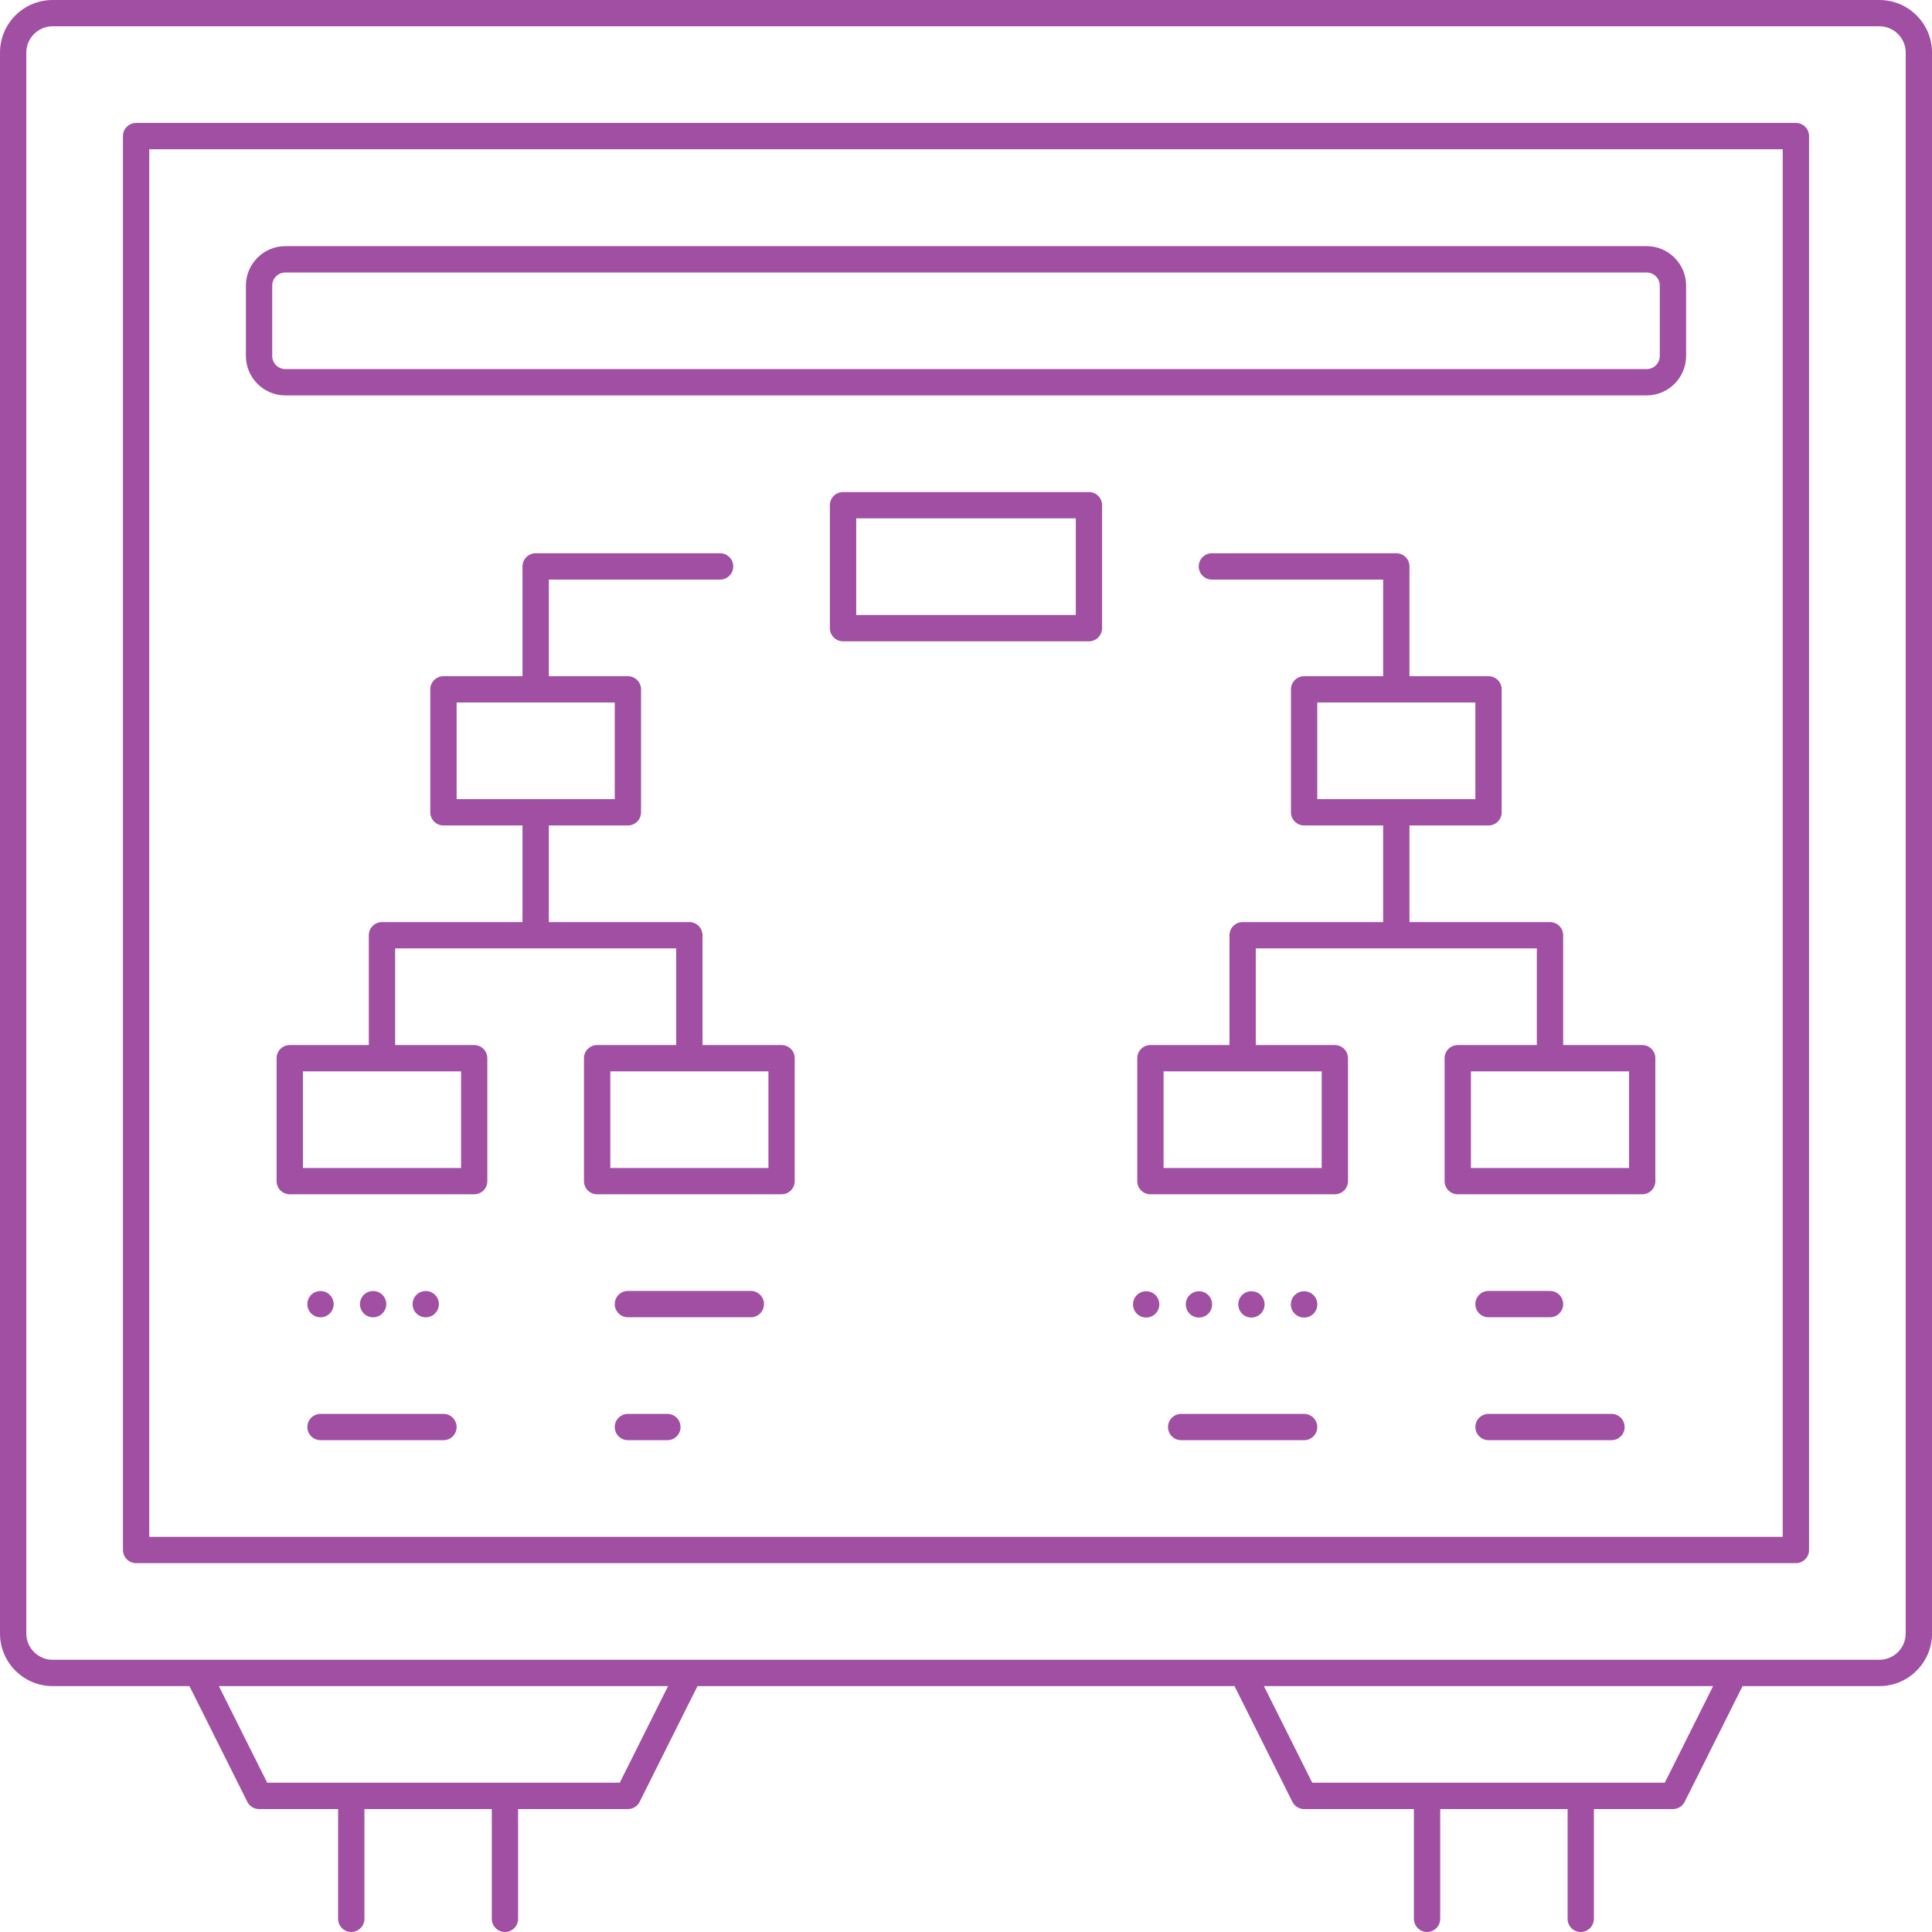 <svg xmlns="http://www.w3.org/2000/svg" width="1080" height="1079.99" viewBox="0 0 1080 1079.99"><g id="a"/><g id="b"><g id="c"><g id="d"><path d="M1050.58.0H29.4C13.18.0.0 13.18.0 29.4V913.12c0 16.22 13.18 29.42 29.4 29.42h76.5l32.34 64.66c1.24 2.49 3.79 4.08 6.58 4.08h44.19v61.36c0 4.06 3.29 7.35 7.35 7.35s7.36-3.29 7.36-7.35h0v-61.36h71.2v61.36h0c0 4.06 3.29 7.35 7.35 7.35s7.35-3.29 7.35-7.35v-61.36h61.38c2.79.0 5.34-1.59 6.58-4.08l32.32-64.66h300.2l32.33 64.66c1.25 2.49 3.79 4.08 6.59 4.08h61.37v61.36c0 4.06 3.28 7.35 7.35 7.35s7.35-3.29 7.35-7.35h0v-61.36h71.2v61.36h0c0 4.06 3.29 7.35 7.35 7.35s7.35-3.29 7.35-7.35v-61.36h44.2c2.79.0 5.34-1.59 6.58-4.08l32.34-64.66h76.48c16.23.0 29.42-13.2 29.42-29.42V29.4c0-16.22-13.19-29.4-29.42-29.4zM346.45 996.55H149.36l-27.01-54.01h251.11l-27.01 54.01zm584.19.0h-197.09l-27.02-54.01h251.11l-27.01 54.01zm134.66-83.43c0 8.11-6.6 14.71-14.72 14.71H29.4c-8.09.0-14.7-6.6-14.7-14.71V29.4c0-8.1 6.6-14.71 14.7-14.71h1021.18c8.12.0 14.72 6.6 14.72 14.71V913.12z" fill="#a04fa3"/><path d="M1003.92 68.73H76.09c-4.07.0-7.35 3.28-7.35 7.35V866.45c0 4.07 3.29 7.35 7.35 7.35H1003.92c4.06.0 7.35-3.29 7.35-7.35V76.08c0-4.08-3.29-7.35-7.35-7.35zm-7.35 790.38H83.43V83.43H996.57V859.1z" fill="#a04fa3"/><path d="M436.91 584.19h-44.2v-61.38c0-4.06-3.29-7.35-7.35-7.35H306.8v-54.03H351c4.06.0 7.35-3.29 7.35-7.35v-68.73c0-4.06-3.29-7.34-7.35-7.34h-44.2v-54.02h95.74c4.06.0 7.35-3.29 7.35-7.36s-3.29-7.35-7.35-7.35h-103.1c-4.06.0-7.35 3.29-7.35 7.35v61.38h-44.2c-4.07.0-7.35 3.29-7.35 7.34v68.73c0 4.07 3.29 7.35 7.35 7.35h44.2v54.03h-78.55c-4.08.0-7.37 3.29-7.37 7.35v61.38h-44.2c-4.06.0-7.35 3.29-7.35 7.35v68.73c0 4.06 3.29 7.34 7.35 7.34h103.1c4.07.0 7.35-3.29 7.35-7.34v-68.73c0-4.07-3.29-7.35-7.35-7.35h-44.18v-54.03h157.11v54.03h-44.2c-4.06.0-7.35 3.29-7.35 7.35v68.73c0 4.06 3.29 7.34 7.35 7.34h103.1c4.07.0 7.35-3.29 7.35-7.34v-68.73c0-4.07-3.29-7.35-7.35-7.35zm-179.17 14.71v54.03h-88.4v-54.03h88.4zm34.36-152.17h-36.84v-54.03h88.39v54.03H292.1zm137.46 206.2h-88.39v-54.03h88.39v54.03z" fill="#a04fa3"/><path d="M608.73 275.06H471.26c-4.06.0-7.35 3.29-7.35 7.35v68.73c0 4.07 3.29 7.35 7.35 7.35h137.47c4.06.0 7.34-3.29 7.34-7.35v-68.73c0-4.07-3.29-7.35-7.34-7.35zm-7.35 68.73H478.63v-54.03h122.75v54.03z" fill="#a04fa3"/><path d="M159.52 221.03H920.48c12.16.0 22.06-9.9 22.06-22.06v-39.31c0-12.17-9.9-22.07-22.06-22.07H159.52c-12.16.0-22.06 9.9-22.06 22.07v39.31c0 12.16 9.9 22.06 22.06 22.06zm-7.35-61.36c0-4.07 3.29-7.35 7.35-7.35H920.48c4.07.0 7.35 3.29 7.35 7.35v39.31c0 4.07-3.29 7.35-7.35 7.35H159.52c-4.06.0-7.35-3.29-7.35-7.35v-39.31z" fill="#a04fa3"/><path d="M215.92 729.03c0-4.12-3.3-7.34-7.35-7.34s-7.34 3.22-7.34 7.34 3.31 7.35 7.34 7.35 7.35-3.31 7.35-7.35z" fill="#a04fa3"/><path d="M245.34 729.03c0-4.12-3.31-7.34-7.34-7.34s-7.35 3.22-7.35 7.34 3.3 7.35 7.35 7.35 7.34-3.31 7.34-7.35z" fill="#a04fa3"/><path d="M179.17 736.38c4.04.0 7.35-3.31 7.35-7.35s-3.32-7.34-7.35-7.34-7.35 3.22-7.35 7.34 3.3 7.35 7.35 7.35z" fill="#a04fa3"/><path d="M247.9 790.38h-68.73c-4.06.0-7.35 3.29-7.35 7.34s3.29 7.35 7.35 7.35h68.73c4.06.0 7.35-3.29 7.35-7.35s-3.29-7.34-7.35-7.34z" fill="#a04fa3"/><path d="M419.73 721.64H351c-4.07.0-7.35 3.29-7.35 7.36s3.29 7.35 7.35 7.35h68.73c4.06.0 7.34-3.29 7.34-7.35s-3.29-7.36-7.34-7.36z" fill="#a04fa3"/><path d="M373.05 790.38H351c-4.07.0-7.35 3.29-7.35 7.34s3.29 7.35 7.35 7.35h22.05c4.08.0 7.37-3.29 7.37-7.35s-3.29-7.34-7.37-7.34z" fill="#a04fa3"/><path d="M918 584.19h-44.18v-61.38c0-4.06-3.29-7.35-7.37-7.35h-78.55v-54.03h44.19c4.06.0 7.35-3.29 7.35-7.35v-68.73c0-4.06-3.29-7.34-7.35-7.34h-44.19v-61.38c0-4.07-3.29-7.35-7.35-7.35h-103.1c-4.06.0-7.35 3.29-7.35 7.35s3.29 7.36 7.35 7.36h95.74v54.02h-44.18c-4.07.0-7.35 3.29-7.35 7.34v68.73c0 4.07 3.29 7.35 7.35 7.35h44.18v54.03h-78.55c-4.06.0-7.35 3.29-7.35 7.35v61.38h-44.2c-4.06.0-7.35 3.29-7.35 7.35v68.73c0 4.06 3.29 7.34 7.35 7.34h103.09c4.07.0 7.36-3.29 7.36-7.34v-68.73c0-4.07-3.29-7.35-7.36-7.35h-44.19v-54.03H859.1v54.03h-44.2c-4.06.0-7.35 3.29-7.35 7.35v68.73c0 4.06 3.29 7.34 7.35 7.34H918c4.07.0 7.35-3.29 7.35-7.34v-68.73c0-4.07-3.29-7.35-7.35-7.35zm-179.17 14.71v54.03h-88.38v-54.03h88.38zm34.36-152.17h-36.83v-54.03h88.38v54.03h-51.55zm137.47 206.2h-88.4v-54.03h88.4v54.03z" fill="#a04fa3"/><path d="M832.09 736.36h34.36c4.08.0 7.37-3.29 7.37-7.35s-3.29-7.36-7.37-7.36h-34.36c-4.06.0-7.35 3.29-7.35 7.36s3.29 7.35 7.35 7.35z" fill="#a04fa3"/><path d="M900.83 790.38H832.1c-4.06.0-7.35 3.29-7.35 7.34s3.29 7.35 7.35 7.35h68.73c4.06.0 7.35-3.29 7.35-7.35s-3.29-7.34-7.35-7.34z" fill="#a04fa3"/><path d="M706.91 729.17c0-4.11-3.23-7.35-7.35-7.35s-7.35 3.24-7.35 7.35 3.31 7.34 7.35 7.34 7.35-3.3 7.35-7.34z" fill="#a04fa3"/><path d="M729.04 721.82c-4.12.0-7.44 3.24-7.44 7.35s3.32 7.34 7.44 7.34 7.35-3.3 7.35-7.34-3.32-7.35-7.35-7.35z" fill="#a04fa3"/><path d="M640.72 721.82c-4.05.0-7.35 3.24-7.35 7.35s3.3 7.34 7.35 7.34 7.35-3.3 7.35-7.34-3.23-7.35-7.35-7.35z" fill="#a04fa3"/><path d="M677.57 729.17c0-4.11-3.31-7.35-7.34-7.35s-7.35 3.24-7.35 7.35 3.22 7.34 7.35 7.34 7.34-3.3 7.34-7.34z" fill="#a04fa3"/><path d="M729.01 790.38h-68.73c-4.07.0-7.35 3.29-7.35 7.34s3.29 7.35 7.35 7.35h68.73c4.06.0 7.34-3.29 7.34-7.35s-3.29-7.34-7.34-7.34z" fill="#a04fa3"/></g></g></g></svg>
